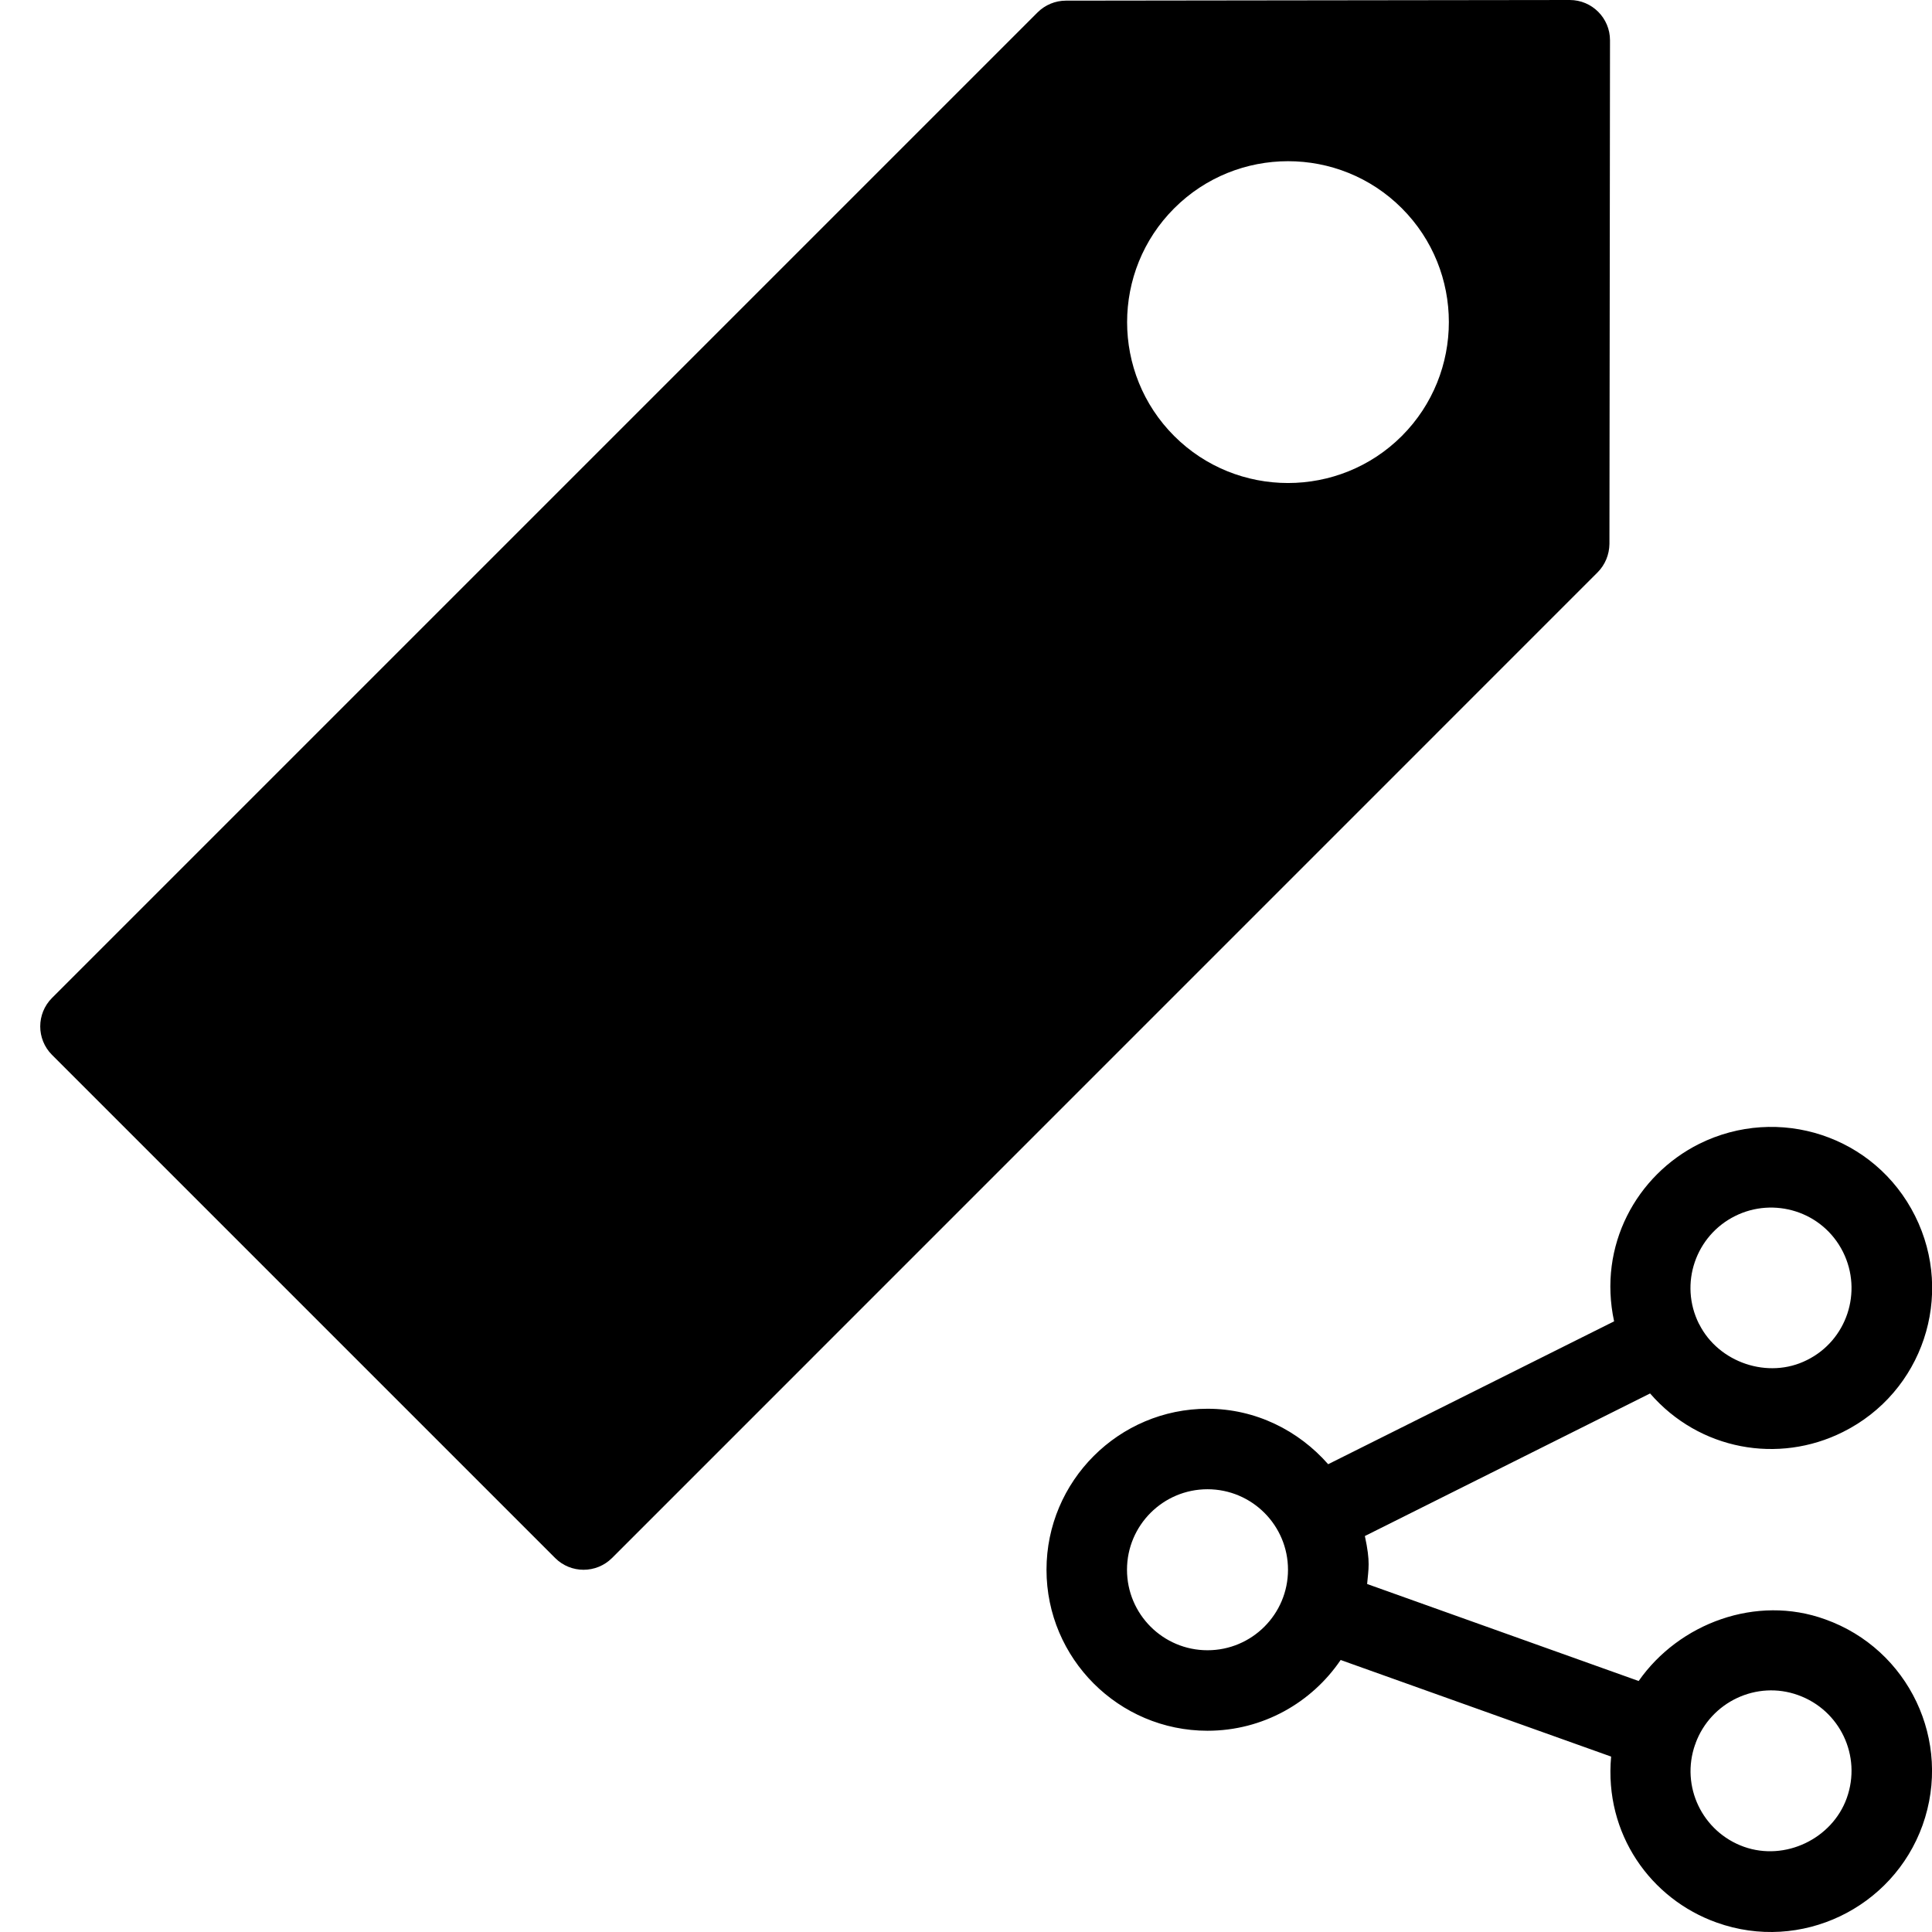 <?xml version="1.0" encoding="utf-8"?>
<!-- Generator: Adobe Illustrator 19.2.1, SVG Export Plug-In . SVG Version: 6.00 Build 0)  -->
<svg version="1.1" xmlns="http://www.w3.org/2000/svg" xmlns:xlink="http://www.w3.org/1999/xlink" x="0px" y="0px" width="24px"
	 height="24px" viewBox="0 0 24 24" enable-background="new 0 0 24 24" xml:space="preserve">
<g id="Filled_Icons_1_">
	<g id="Filled_Icons">
		<g>
			<path d="M22.673,20.116c-0.854-0.31-1.815,0.048-2.317,0.766l-3.373-1.205c0.016-0.19,0.043-0.268-0.028-0.596l3.543-1.771
				c0.612,0.706,1.596,0.879,2.395,0.479c0.991-0.493,1.392-1.693,0.897-2.684c-0.499-0.999-1.7-1.384-2.683-0.895
				c-0.778,0.39-1.259,1.263-1.056,2.204l-3.552,1.775C16.133,17.772,15.6,17.5,15,17.5c-1.102,0-2,0.898-2,2c0,1.103,0.898,2,2,2
				c0.688,0,1.294-0.349,1.654-0.879l3.36,1.2c-0.088,0.962,0.493,1.771,1.312,2.062c1.045,0.374,2.188-0.18,2.557-1.21
				C24.256,21.628,23.711,20.486,22.673,20.116z M21.554,15.106c0.478-0.239,1.086-0.062,1.341,0.447
				c0.246,0.495,0.047,1.097-0.448,1.342c-0.482,0.243-1.099,0.032-1.339-0.446c-0.001-0.001-0.001-0.001-0.001-0.001
				s-0.001-0.002-0.002-0.003C20.856,15.946,21.065,15.349,21.554,15.106z M15,20.5c-0.552,0-1-0.448-1-1c0-0.552,0.448-1,1-1
				s1,0.448,1,1C16,20.052,15.552,20.5,15,20.5z M22.941,22.337c-0.181,0.504-0.765,0.787-1.278,0.604
				c-0.514-0.184-0.79-0.749-0.605-1.272c0.001-0.002,0.003-0.003,0.004-0.005l0.001-0.009c0.19-0.515,0.76-0.783,1.273-0.598
				C22.856,21.243,23.129,21.813,22.941,22.337z"/>
			<path d="M20,0.5C20,0.224,19.776,0,19.5,0c0,0-0.001,0-0.002,0l0,0l-6.257,0.008c-0.132,0-0.259,0.053-0.353,0.147L0.646,12.397
				c-0.195,0.195-0.195,0.512,0,0.707l6.25,6.25c0.195,0.195,0.511,0.195,0.707,0L19.845,7.111c0.094-0.094,0.146-0.221,0.148-0.353
				L20,0.5L20,0.5L20,0.5z M17.414,5.416c-0.779,0.779-2.049,0.779-2.828,0c-0.78-0.78-0.779-2.049,0-2.828
				c0.779-0.78,2.049-0.781,2.828-0.001C18.193,3.366,18.193,4.636,17.414,5.416z"/>
		</g>
	</g>
	<g id="New_icons">
	</g>
</g>
<g id="Invisible_Shape">
	<rect fill="none" width="24" height="24"/>
</g>
</svg>
